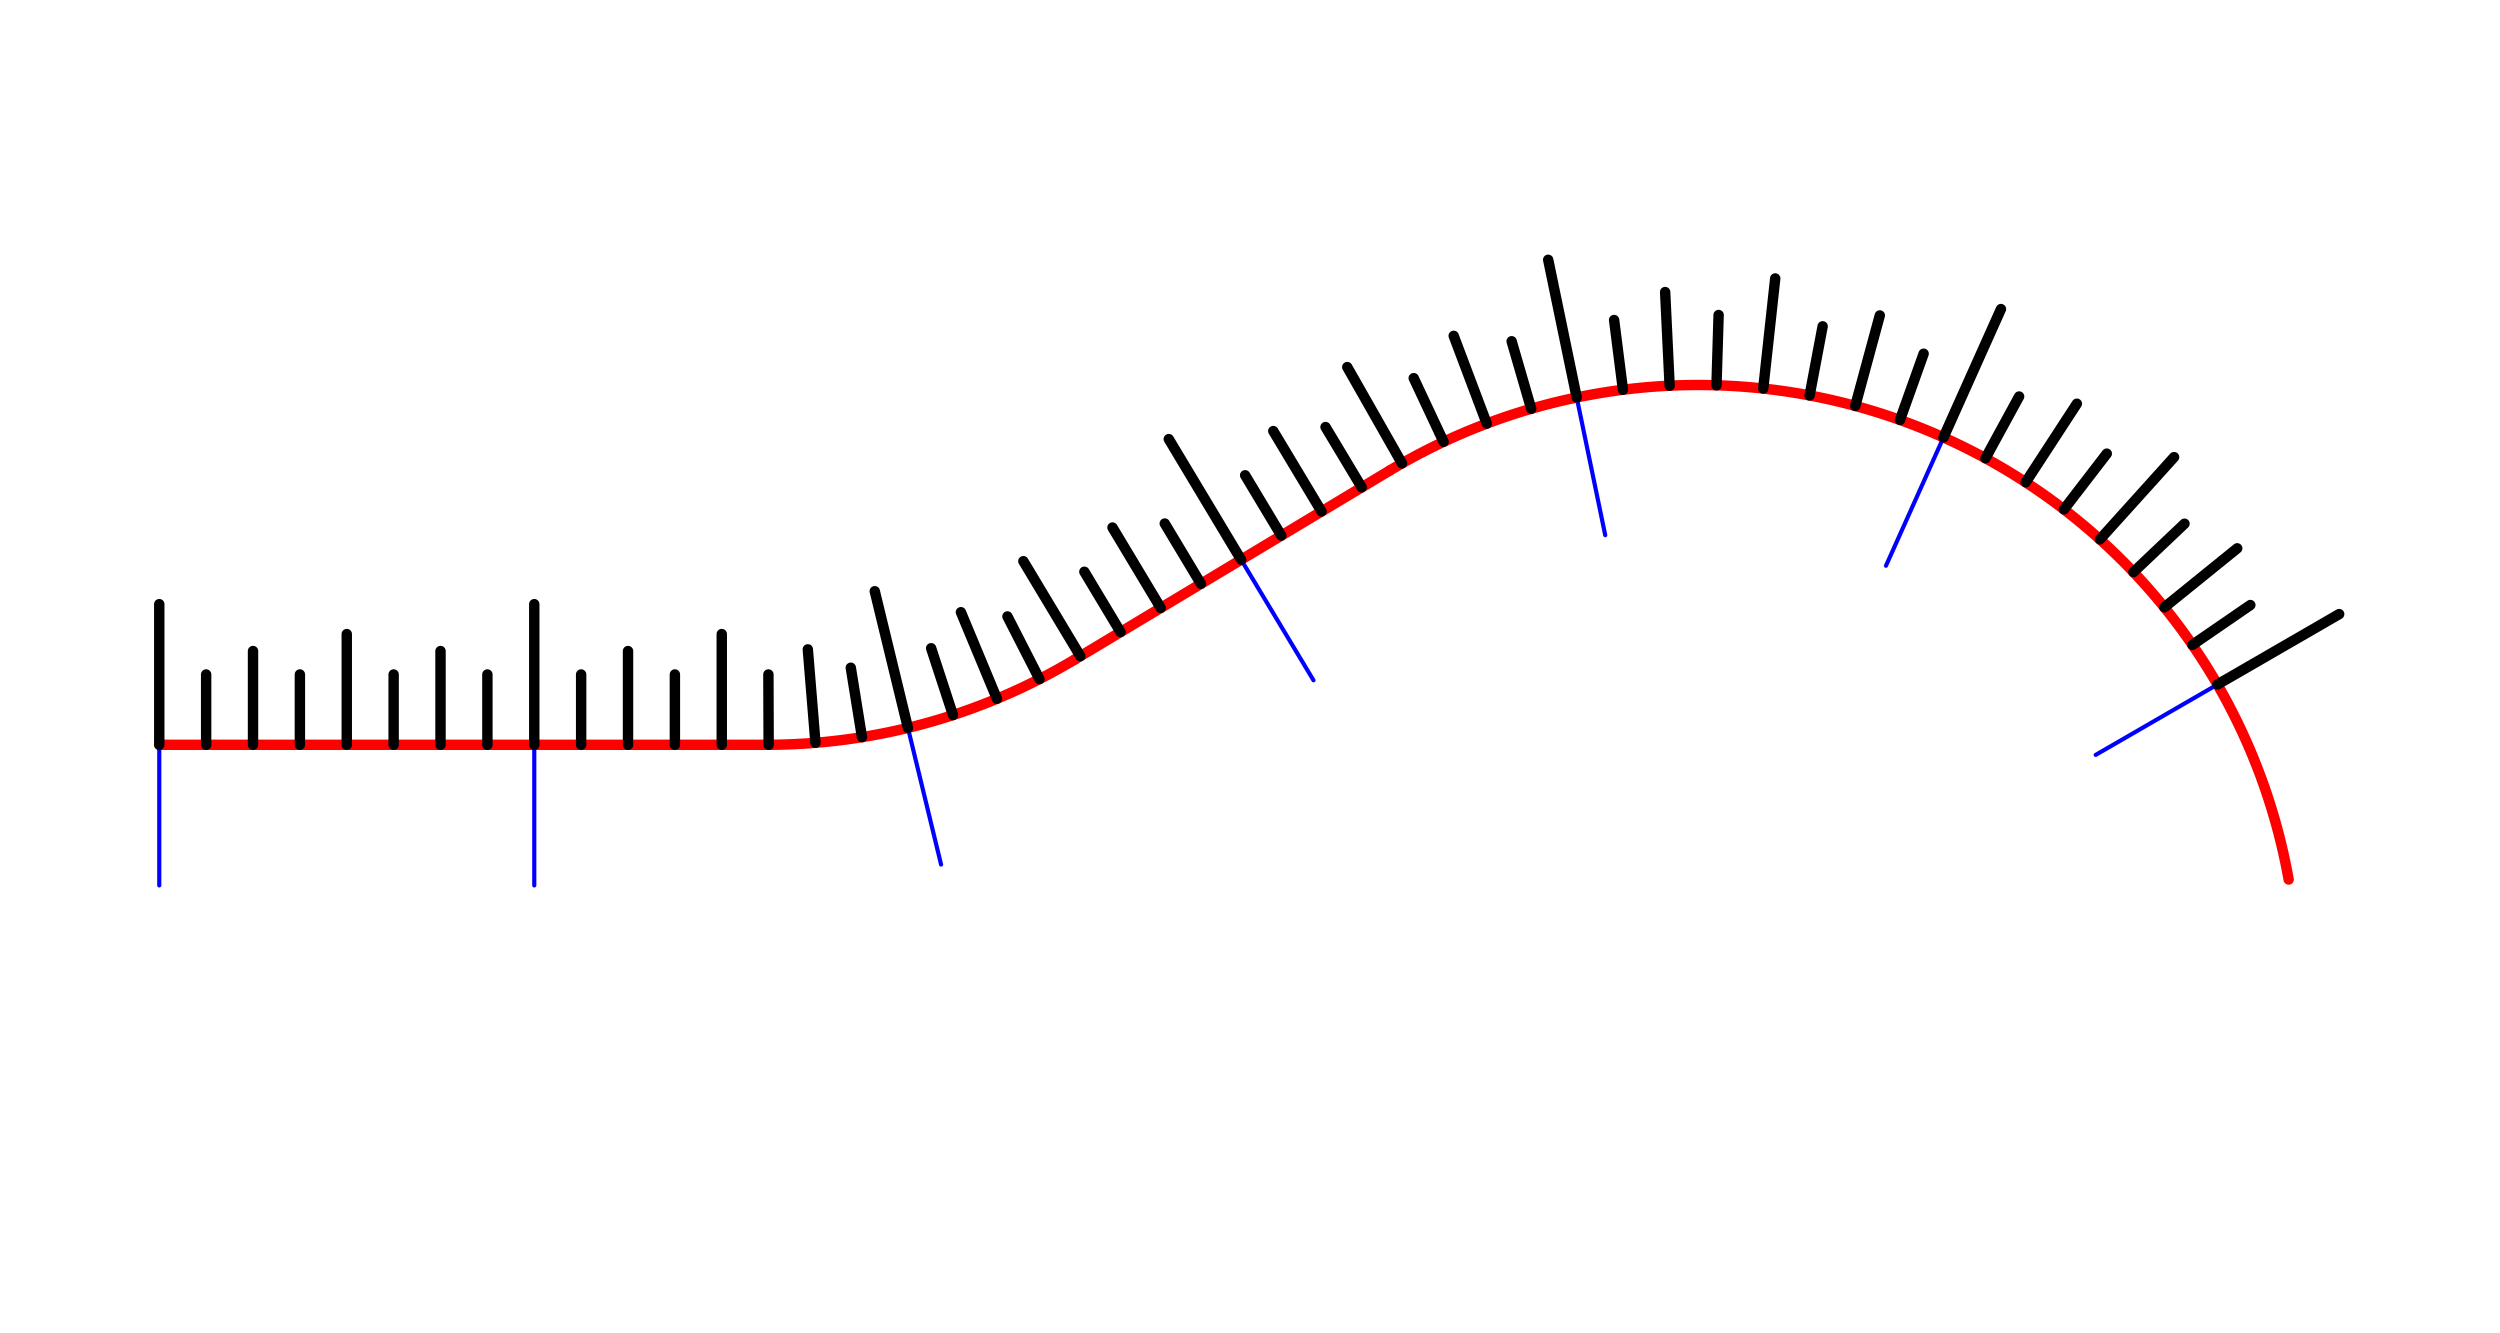 <?xml version="1.0" encoding="UTF-8" standalone="no"?>
<!-- 2019-08-30 11:23:15 Generated by QCAD 3.23.0 SVG Exporter -->

<svg
   xmlns:dc="http://purl.org/dc/elements/1.1/"
   xmlns:cc="http://creativecommons.org/ns#"
   xmlns:rdf="http://www.w3.org/1999/02/22-rdf-syntax-ns#"
   xmlns:svg="http://www.w3.org/2000/svg"
   xmlns="http://www.w3.org/2000/svg"
   xmlns:sodipodi="http://sodipodi.sourceforge.net/DTD/sodipodi-0.dtd"
   xmlns:inkscape="http://www.inkscape.org/namespaces/inkscape"
   width="1200"
   height="640"
   viewBox="-53.987 -30.073 338.667 180.622"
   version="1.1"
   style="fill:none;stroke-linecap:round;stroke-linejoin:round"
   id="svg2"
   inkscape:version="0.48.5 r10040"
   sodipodi:docname="RulerInch.svg">
  <defs
     id="defs136" />
  <sodipodi:namedview
     pagecolor="#ffffff"
     bordercolor="#666666"
     borderopacity="1"
     objecttolerance="10"
     gridtolerance="10"
     guidetolerance="10"
     inkscape:pageopacity="0"
     inkscape:pageshadow="2"
     inkscape:window-width="1920"
     inkscape:window-height="1018"
     id="namedview134"
     showgrid="false"
     inkscape:zoom="0.85324218"
     inkscape:cx="600"
     inkscape:cy="320"
     inkscape:window-x="-8"
     inkscape:window-y="-8"
     inkscape:window-maximized="1"
     inkscape:current-layer="layer2"
     fit-margin-top="10"
     fit-margin-left="10"
     fit-margin-right="10"
     fit-margin-bottom="10"
     borderlayer="false" />
  <g
     inkscape:groupmode="layer"
     id="layer1"
     inkscape:label="BaseLine"
     style="display:inline">
    <path
       inkscape:connector-curvature="0"
       style="fill:none;stroke:#ff0000;stroke-width:1.411;stroke-linecap:round;stroke-linejoin:round;stroke-miterlimit:4;stroke-dasharray:none;display:inline"
       d="m -32.412,70.822 82.265,0"
       id="path5253" />
    <path
       inkscape:connector-curvature="0"
       style="fill:none;stroke:#ff0000;stroke-width:1.411;stroke-linecap:round;stroke-linejoin:round;stroke-miterlimit:4;stroke-dasharray:none;display:inline"
       d="M 49.854,70.822 A 81.228,81.228 0 0 0 91.645,59.246"
       id="path5255" />
    <path
       inkscape:connector-curvature="0"
       style="fill:none;stroke:#ff0000;stroke-width:1.411;stroke-linecap:round;stroke-linejoin:round;stroke-miterlimit:4;stroke-dasharray:none;display:inline"
       d="M 91.645,59.246 134.288,33.66"
       id="path5257" />
    <path
       inkscape:connector-curvature="0"
       style="fill:none;stroke:#ff0000;stroke-width:1.411;stroke-linecap:round;stroke-linejoin:round;stroke-miterlimit:4;stroke-dasharray:none;display:inline"
       d="M 256.05,89.071 A 81.228,81.228 0 0 0 134.288,33.66"
       id="path5259" />
  </g>
  <g
     inkscape:groupmode="layer"
     id="layer5"
     inkscape:label="Constructors"
     style="display:inline">
    <path
       inkscape:connector-curvature="0"
       style="fill:none;stroke:#0000ff;stroke-width:0.564;stroke-linecap:round;stroke-linejoin:round;stroke-miterlimit:4;stroke-dasharray:none;display:inline"
       d="m -32.412,70.822 0,19.05"
       id="path5653" />
    <path
       inkscape:connector-curvature="0"
       style="fill:none;stroke:#0000ff;stroke-width:0.564;stroke-linecap:round;stroke-linejoin:round;stroke-miterlimit:4;stroke-dasharray:none;display:inline"
       d="m 18.388,70.822 0,19.05"
       id="path5655" />
    <path
       inkscape:connector-curvature="0"
       style="fill:none;stroke:#0000ff;stroke-width:0.564;stroke-linecap:round;stroke-linejoin:round;stroke-miterlimit:4;stroke-dasharray:none;display:inline"
       d="m 69.006,68.532 4.492,18.513"
       id="path5657" />
    <path
       inkscape:connector-curvature="0"
       style="fill:none;stroke:#0000ff;stroke-width:0.564;stroke-linecap:round;stroke-linejoin:round;stroke-miterlimit:4;stroke-dasharray:none;display:inline"
       d="m 114.144,45.747 9.801,16.335"
       id="path5659" />
    <path
       inkscape:connector-curvature="0"
       style="fill:none;stroke:#0000ff;stroke-width:0.564;stroke-linecap:round;stroke-linejoin:round;stroke-miterlimit:4;stroke-dasharray:none;display:inline"
       d="m 159.605,23.773 3.864,18.654"
       id="path5661" />
    <path
       inkscape:connector-curvature="0"
       style="fill:none;stroke:#0000ff;stroke-width:0.564;stroke-linecap:round;stroke-linejoin:round;stroke-miterlimit:4;stroke-dasharray:none;display:inline"
       d="m 209.288,29.183 -7.788,17.385"
       id="path5663" />
    <path
       inkscape:connector-curvature="0"
       style="fill:none;stroke:#0000ff;stroke-width:0.564;stroke-linecap:round;stroke-linejoin:round;stroke-miterlimit:4;stroke-dasharray:none;display:inline"
       d="m 246.4,62.654 -16.492,9.536"
       id="path5665" />
  </g>
  <g
     inkscape:groupmode="layer"
     id="layer2"
     inkscape:label="Painters"
     style="display:inline">
    <path
       inkscape:connector-curvature="0"
       style="fill:none;stroke:#000000;stroke-width:1.411;stroke-linecap:round;stroke-linejoin:round;stroke-miterlimit:4;stroke-dasharray:none;display:inline"
       d="m -32.412,51.772 0,19.05"
       id="path5103" />
    <path
       inkscape:connector-curvature="0"
       style="fill:none;stroke:#000000;stroke-width:1.411;stroke-linecap:round;stroke-linejoin:round;stroke-miterlimit:4;stroke-dasharray:none;display:inline"
       d="m -26.062,61.297 0,9.525"
       id="path5105" />
    <path
       inkscape:connector-curvature="0"
       style="fill:none;stroke:#000000;stroke-width:1.411;stroke-linecap:round;stroke-linejoin:round;stroke-miterlimit:4;stroke-dasharray:none;display:inline"
       d="m -19.712,58.122 0,12.7"
       id="path5107" />
    <path
       inkscape:connector-curvature="0"
       style="fill:none;stroke:#000000;stroke-width:1.411;stroke-linecap:round;stroke-linejoin:round;stroke-miterlimit:4;stroke-dasharray:none;display:inline"
       d="m -13.362,61.297 0,9.525"
       id="path5109" />
    <path
       inkscape:connector-curvature="0"
       style="fill:none;stroke:#000000;stroke-width:1.411;stroke-linecap:round;stroke-linejoin:round;stroke-miterlimit:4;stroke-dasharray:none;display:inline"
       d="m -7.012,55.822 0,15"
       id="path5111" />
    <path
       inkscape:connector-curvature="0"
       style="fill:none;stroke:#000000;stroke-width:1.411;stroke-linecap:round;stroke-linejoin:round;stroke-miterlimit:4;stroke-dasharray:none;display:inline"
       d="m -0.662,61.297 0,9.525"
       id="path5113" />
    <path
       inkscape:connector-curvature="0"
       style="fill:none;stroke:#000000;stroke-width:1.411;stroke-linecap:round;stroke-linejoin:round;stroke-miterlimit:4;stroke-dasharray:none;display:inline"
       d="m 5.688,58.122 0,12.7"
       id="path5115" />
    <path
       inkscape:connector-curvature="0"
       style="fill:none;stroke:#000000;stroke-width:1.411;stroke-linecap:round;stroke-linejoin:round;stroke-miterlimit:4;stroke-dasharray:none;display:inline"
       d="m 12.038,61.297 0,9.525"
       id="path5117" />
    <path
       inkscape:connector-curvature="0"
       style="fill:none;stroke:#000000;stroke-width:1.411;stroke-linecap:round;stroke-linejoin:round;stroke-miterlimit:4;stroke-dasharray:none;display:inline"
       d="m 18.388,51.772 0,19.05"
       id="path5119" />
    <path
       inkscape:connector-curvature="0"
       style="fill:none;stroke:#000000;stroke-width:1.411;stroke-linecap:round;stroke-linejoin:round;stroke-miterlimit:4;stroke-dasharray:none;display:inline"
       d="m 24.738,61.297 0,9.525"
       id="path5121" />
    <path
       inkscape:connector-curvature="0"
       style="fill:none;stroke:#000000;stroke-width:1.411;stroke-linecap:round;stroke-linejoin:round;stroke-miterlimit:4;stroke-dasharray:none;display:inline"
       d="m 31.088,58.122 0,12.7"
       id="path5123" />
    <path
       inkscape:connector-curvature="0"
       style="fill:none;stroke:#000000;stroke-width:1.411;stroke-linecap:round;stroke-linejoin:round;stroke-miterlimit:4;stroke-dasharray:none;display:inline"
       d="m 37.438,61.297 0,9.525"
       id="path5125" />
    <path
       inkscape:connector-curvature="0"
       style="fill:none;stroke:#000000;stroke-width:1.411;stroke-linecap:round;stroke-linejoin:round;stroke-miterlimit:4;stroke-dasharray:none;display:inline"
       d="m 43.788,55.822 0,15"
       id="path5127" />
    <path
       inkscape:connector-curvature="0"
       style="fill:none;stroke:#000000;stroke-width:1.411;stroke-linecap:round;stroke-linejoin:round;stroke-miterlimit:4;stroke-dasharray:none;display:inline"
       d="m 50.105,61.296 0.033,9.525"
       id="path5129" />
    <path
       inkscape:connector-curvature="0"
       style="fill:none;stroke:#000000;stroke-width:1.411;stroke-linecap:round;stroke-linejoin:round;stroke-miterlimit:4;stroke-dasharray:none;display:inline"
       d="m 55.445,57.893 1.036,12.658"
       id="path5131" />
    <path
       inkscape:connector-curvature="0"
       style="fill:none;stroke:#000000;stroke-width:1.411;stroke-linecap:round;stroke-linejoin:round;stroke-miterlimit:4;stroke-dasharray:none;display:inline"
       d="m 61.267,60.383 1.516,9.404"
       id="path5133" />
    <path
       inkscape:connector-curvature="0"
       style="fill:none;stroke:#000000;stroke-width:1.411;stroke-linecap:round;stroke-linejoin:round;stroke-miterlimit:4;stroke-dasharray:none;display:inline"
       d="m 64.515,50.019 4.492,18.513"
       id="path5135" />
    <path
       inkscape:connector-curvature="0"
       style="fill:none;stroke:#000000;stroke-width:1.411;stroke-linecap:round;stroke-linejoin:round;stroke-miterlimit:4;stroke-dasharray:none;display:inline"
       d="m 72.151,57.742 2.962,9.053"
       id="path5137" />
    <path
       inkscape:connector-curvature="0"
       style="fill:none;stroke:#000000;stroke-width:1.411;stroke-linecap:round;stroke-linejoin:round;stroke-miterlimit:4;stroke-dasharray:none;display:inline"
       d="m 76.185,52.861 4.88,11.725"
       id="path5139" />
    <path
       inkscape:connector-curvature="0"
       style="fill:none;stroke:#000000;stroke-width:1.411;stroke-linecap:round;stroke-linejoin:round;stroke-miterlimit:4;stroke-dasharray:none;display:inline"
       d="m 82.49,53.439 4.335,8.481"
       id="path5141" />
    <path
       inkscape:connector-curvature="0"
       style="fill:none;stroke:#000000;stroke-width:1.411;stroke-linecap:round;stroke-linejoin:round;stroke-miterlimit:4;stroke-dasharray:none;display:inline"
       d="m 84.646,45.953 7.717,12.862"
       id="path5143" />
    <path
       inkscape:connector-curvature="0"
       style="fill:none;stroke:#000000;stroke-width:1.411;stroke-linecap:round;stroke-linejoin:round;stroke-miterlimit:4;stroke-dasharray:none;display:inline"
       d="m 92.908,47.381 4.901,8.168"
       id="path5145" />
    <path
       inkscape:connector-curvature="0"
       style="fill:none;stroke:#000000;stroke-width:1.411;stroke-linecap:round;stroke-linejoin:round;stroke-miterlimit:4;stroke-dasharray:none;display:inline"
       d="m 96.719,41.391 6.534,10.89"
       id="path5147" />
    <path
       inkscape:connector-curvature="0"
       style="fill:none;stroke:#000000;stroke-width:1.411;stroke-linecap:round;stroke-linejoin:round;stroke-miterlimit:4;stroke-dasharray:none;display:inline"
       d="m 103.798,40.847 4.901,8.168"
       id="path5149" />
    <path
       inkscape:connector-curvature="0"
       style="fill:none;stroke:#000000;stroke-width:1.411;stroke-linecap:round;stroke-linejoin:round;stroke-miterlimit:4;stroke-dasharray:none;display:inline"
       d="m 104.343,29.412 9.801,16.335"
       id="path5151" />
    <path
       inkscape:connector-curvature="0"
       style="fill:none;stroke:#000000;stroke-width:1.411;stroke-linecap:round;stroke-linejoin:round;stroke-miterlimit:4;stroke-dasharray:none;display:inline"
       d="m 114.688,34.313 4.901,8.168"
       id="path5153" />
    <path
       inkscape:connector-curvature="0"
       style="fill:none;stroke:#000000;stroke-width:1.411;stroke-linecap:round;stroke-linejoin:round;stroke-miterlimit:4;stroke-dasharray:none;display:inline"
       d="m 118.5,28.323 6.534,10.89"
       id="path5155" />
    <path
       inkscape:connector-curvature="0"
       style="fill:none;stroke:#000000;stroke-width:1.411;stroke-linecap:round;stroke-linejoin:round;stroke-miterlimit:4;stroke-dasharray:none;display:inline"
       d="m 125.578,27.778 4.901,8.168"
       id="path5157" />
    <path
       inkscape:connector-curvature="0"
       style="fill:none;stroke:#000000;stroke-width:1.411;stroke-linecap:round;stroke-linejoin:round;stroke-miterlimit:4;stroke-dasharray:none;display:inline"
       d="m 128.522,19.658 7.413,13.04"
       id="path5159" />
    <path
       inkscape:connector-curvature="0"
       style="fill:none;stroke:#000000;stroke-width:1.411;stroke-linecap:round;stroke-linejoin:round;stroke-miterlimit:4;stroke-dasharray:none;display:inline"
       d="m 137.526,21.156 4.046,8.623"
       id="path5161" />
    <path
       inkscape:connector-curvature="0"
       style="fill:none;stroke:#000000;stroke-width:1.411;stroke-linecap:round;stroke-linejoin:round;stroke-miterlimit:4;stroke-dasharray:none;display:inline"
       d="m 142.94,15.425 4.481,11.883"
       id="path5163" />
    <path
       inkscape:connector-curvature="0"
       style="fill:none;stroke:#000000;stroke-width:1.411;stroke-linecap:round;stroke-linejoin:round;stroke-miterlimit:4;stroke-dasharray:none;display:inline"
       d="m 150.789,16.155 2.654,9.148"
       id="path5165" />
    <path
       inkscape:connector-curvature="0"
       style="fill:none;stroke:#000000;stroke-width:1.411;stroke-linecap:round;stroke-linejoin:round;stroke-miterlimit:4;stroke-dasharray:none;display:inline"
       d="m 155.741,5.119 3.864,18.654"
       id="path5167" />
    <path
       inkscape:connector-curvature="0"
       style="fill:none;stroke:#000000;stroke-width:1.411;stroke-linecap:round;stroke-linejoin:round;stroke-miterlimit:4;stroke-dasharray:none;display:inline"
       d="m 164.67,13.28 1.198,9.449"
       id="path5169" />
    <path
       inkscape:connector-curvature="0"
       style="fill:none;stroke:#000000;stroke-width:1.411;stroke-linecap:round;stroke-linejoin:round;stroke-miterlimit:4;stroke-dasharray:none;display:inline"
       d="m 171.584,9.493 0.608,12.685"
       id="path5171" />
    <path
       inkscape:connector-curvature="0"
       style="fill:none;stroke:#000000;stroke-width:1.411;stroke-linecap:round;stroke-linejoin:round;stroke-miterlimit:4;stroke-dasharray:none;display:inline"
       d="m 178.828,12.601 -0.288,9.521"
       id="path5173" />
    <path
       inkscape:connector-curvature="0"
       style="fill:none;stroke:#000000;stroke-width:1.411;stroke-linecap:round;stroke-linejoin:round;stroke-miterlimit:4;stroke-dasharray:none;display:inline"
       d="M 186.497,7.65 184.873,22.562"
       id="path5175" />
    <path
       inkscape:connector-curvature="0"
       style="fill:none;stroke:#000000;stroke-width:1.411;stroke-linecap:round;stroke-linejoin:round;stroke-miterlimit:4;stroke-dasharray:none;display:inline"
       d="m 192.92,14.136 -1.767,9.36"
       id="path5177" />
    <path
       inkscape:connector-curvature="0"
       style="fill:none;stroke:#000000;stroke-width:1.411;stroke-linecap:round;stroke-linejoin:round;stroke-miterlimit:4;stroke-dasharray:none;display:inline"
       d="m 200.663,12.659 -3.324,12.257"
       id="path5179" />
    <path
       inkscape:connector-curvature="0"
       style="fill:none;stroke:#000000;stroke-width:1.411;stroke-linecap:round;stroke-linejoin:round;stroke-miterlimit:4;stroke-dasharray:none;display:inline"
       d="m 206.6,17.846 -3.203,8.97"
       id="path5181" />
    <path
       inkscape:connector-curvature="0"
       style="fill:none;stroke:#000000;stroke-width:1.411;stroke-linecap:round;stroke-linejoin:round;stroke-miterlimit:4;stroke-dasharray:none;display:inline"
       d="m 217.076,11.798 -7.788,17.385"
       id="path5183" />
    <path
       inkscape:connector-curvature="0"
       style="fill:none;stroke:#000000;stroke-width:1.411;stroke-linecap:round;stroke-linejoin:round;stroke-miterlimit:4;stroke-dasharray:none;display:inline"
       d="m 219.536,23.641 -4.561,8.362"
       id="path5185" />
    <path
       inkscape:connector-curvature="0"
       style="fill:none;stroke:#000000;stroke-width:1.411;stroke-linecap:round;stroke-linejoin:round;stroke-miterlimit:4;stroke-dasharray:none;display:inline"
       d="m 227.359,24.618 -6.933,10.64"
       id="path5187" />
    <path
       inkscape:connector-curvature="0"
       style="fill:none;stroke:#000000;stroke-width:1.411;stroke-linecap:round;stroke-linejoin:round;stroke-miterlimit:4;stroke-dasharray:none;display:inline"
       d="m 231.412,31.379 -5.807,7.55"
       id="path5189" />
    <path
       inkscape:connector-curvature="0"
       style="fill:none;stroke:#000000;stroke-width:1.411;stroke-linecap:round;stroke-linejoin:round;stroke-miterlimit:4;stroke-dasharray:none;display:inline"
       d="M 240.528,31.854 230.482,42.993"
       id="path5191" />
    <path
       inkscape:connector-curvature="0"
       style="fill:none;stroke:#000000;stroke-width:1.411;stroke-linecap:round;stroke-linejoin:round;stroke-miterlimit:4;stroke-dasharray:none;display:inline"
       d="m 241.939,40.873 -6.912,6.553"
       id="path5193" />
    <path
       inkscape:connector-curvature="0"
       style="fill:none;stroke:#000000;stroke-width:1.411;stroke-linecap:round;stroke-linejoin:round;stroke-miterlimit:4;stroke-dasharray:none;display:inline"
       d="m 249.081,44.209 -9.87,7.991"
       id="path5195" />
    <path
       inkscape:connector-curvature="0"
       style="fill:none;stroke:#000000;stroke-width:1.411;stroke-linecap:round;stroke-linejoin:round;stroke-miterlimit:4;stroke-dasharray:none;display:inline"
       d="m 250.858,51.889 -7.848,5.397"
       id="path5197" />
    <path
       inkscape:connector-curvature="0"
       style="fill:none;stroke:#000000;stroke-width:1.411;stroke-linecap:round;stroke-linejoin:round;stroke-miterlimit:4;stroke-dasharray:none;display:inline"
       d="m 262.891,53.119 -16.492,9.536"
       id="path5199" />
  </g>
</svg>
